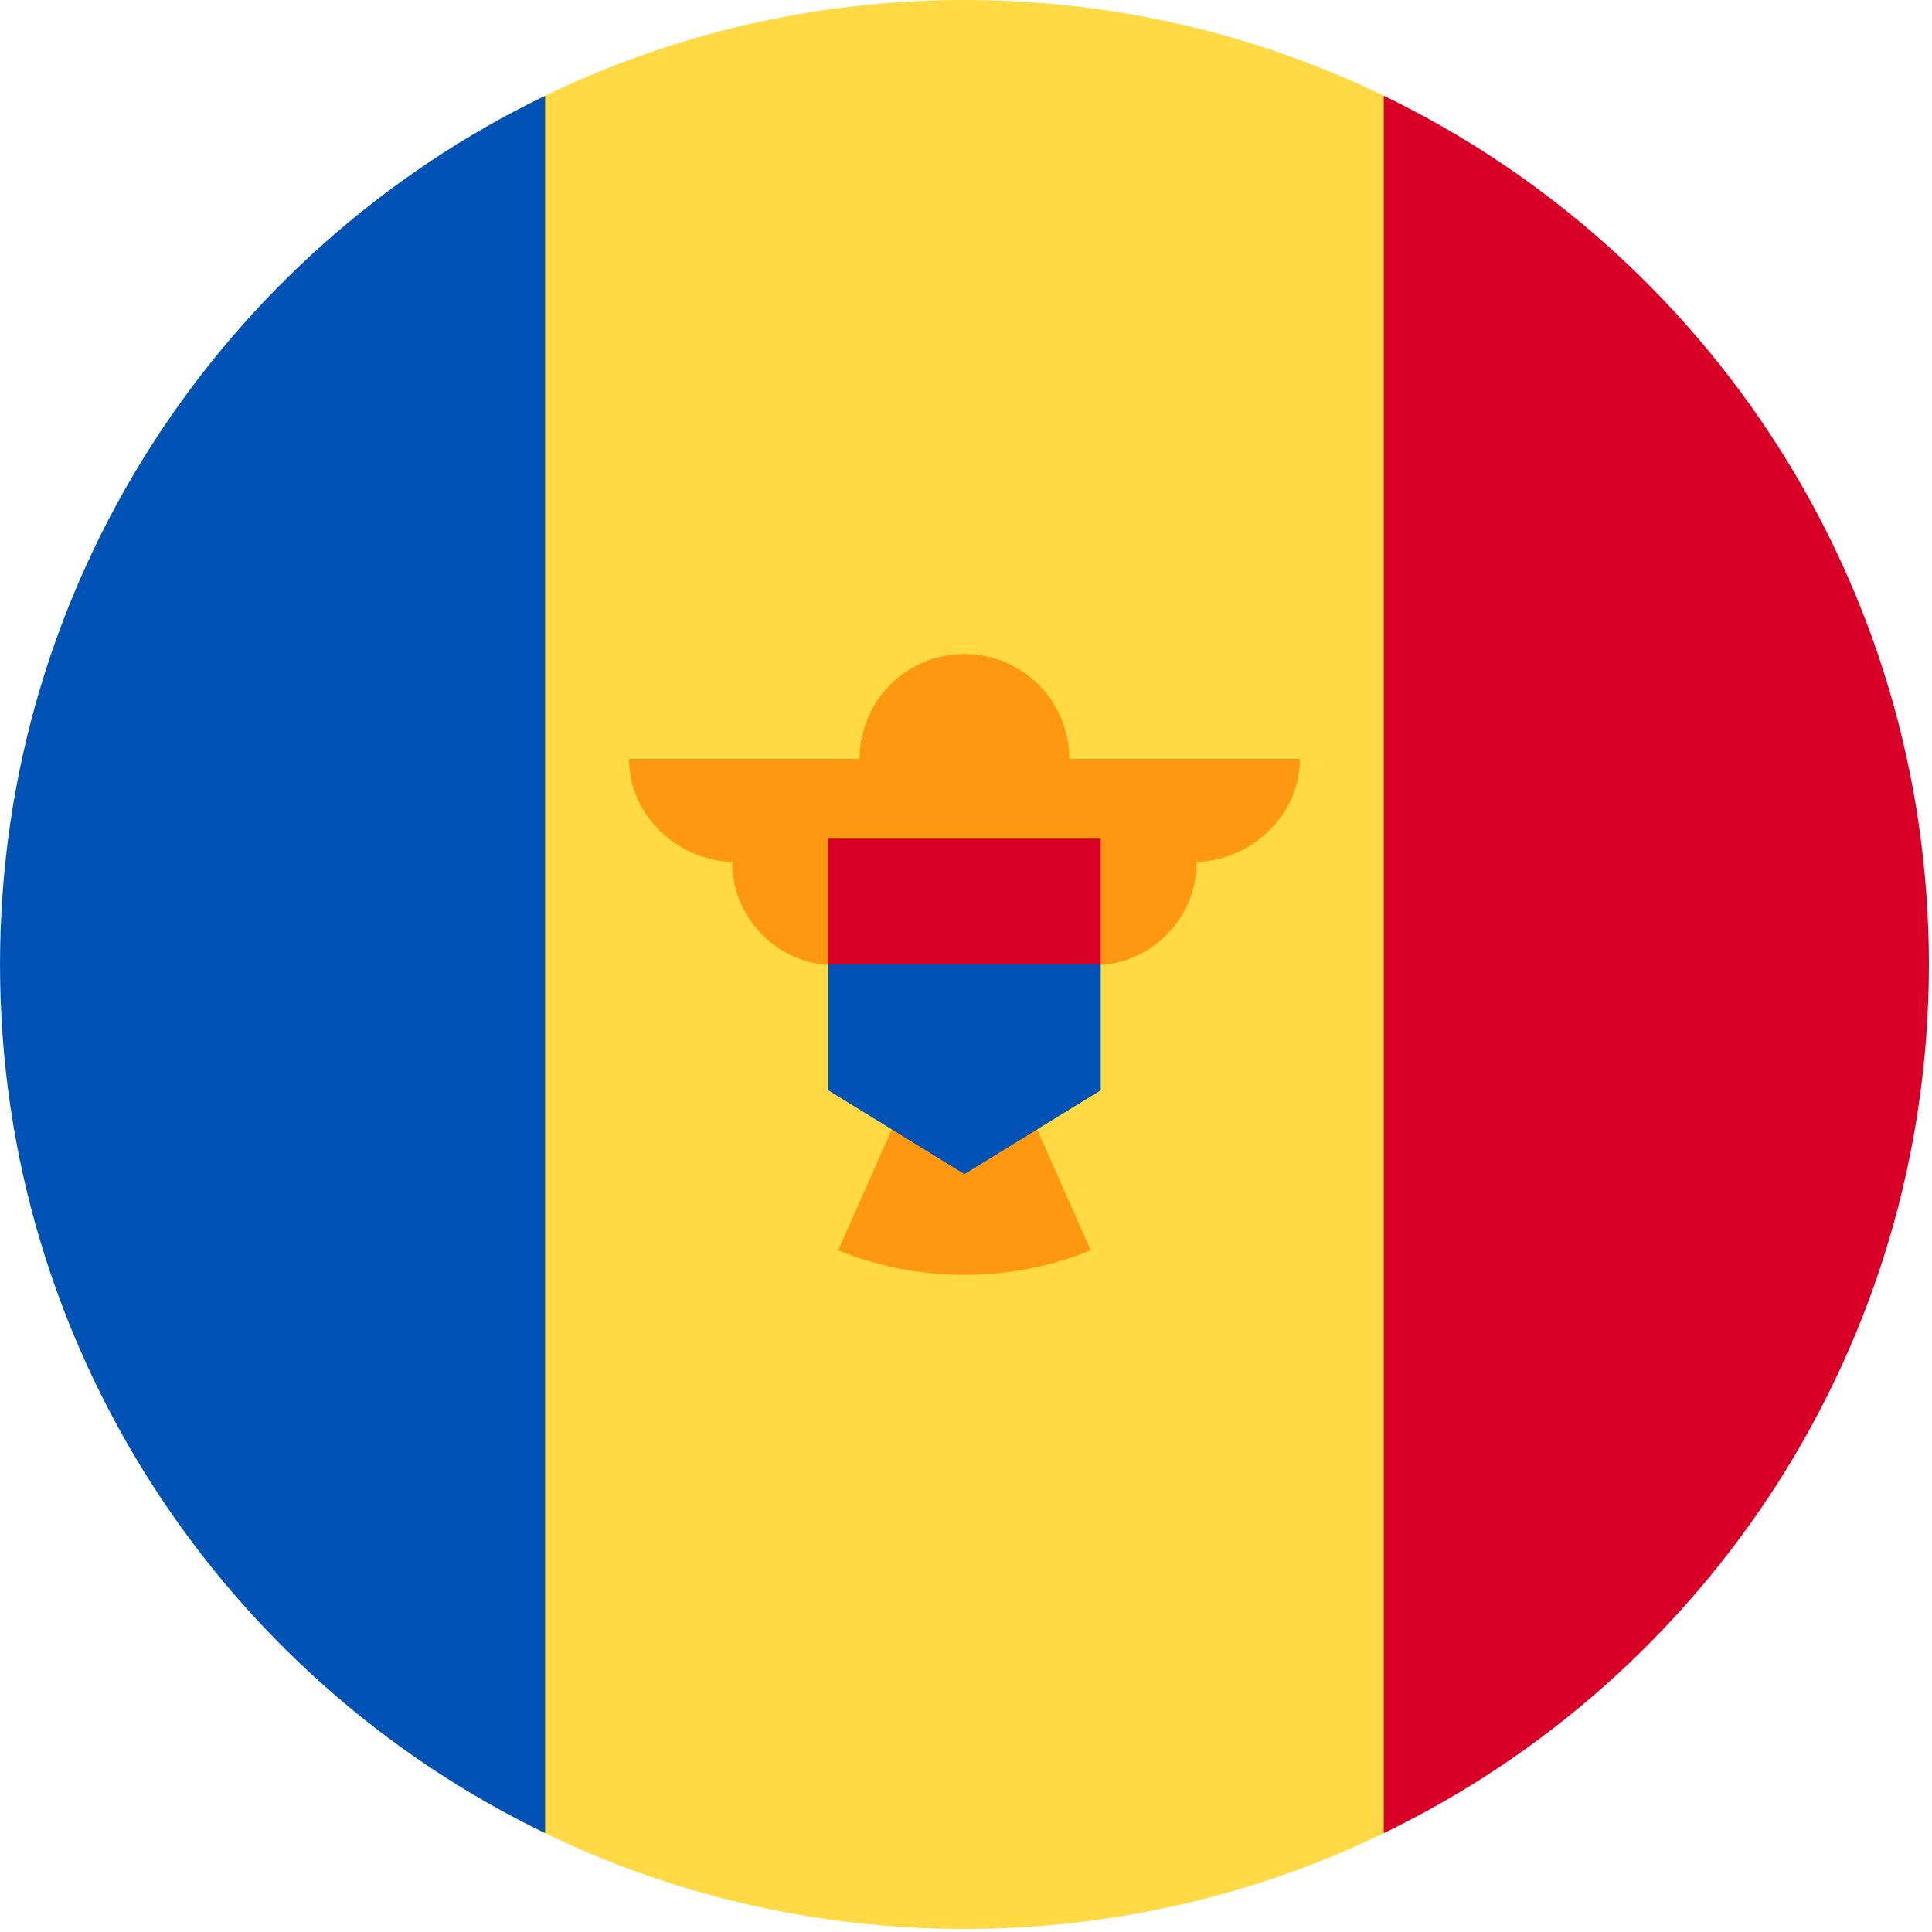 <?xml version="1.0" encoding="UTF-8"?><svg version="1.1" viewBox="0 0 20 20" xmlns="http://www.w3.org/2000/svg" xmlns:xlink="http://www.w3.org/1999/xlink"><g transform="matrix(.039 0 0 .039 0 0)"><path fill="#FFDA44" d="M367.304 25.402c-33.656-16.274-71.414-25.402-111.304-25.402 -39.89 0-77.648 9.128-111.304 25.402l-22.261 230.598 22.261 230.598c33.656 16.274 71.414 25.402 111.304 25.402 39.89 0 77.648-9.128 111.304-25.402l22.261-230.598 -22.261-230.598Z"></path><path fill="#0052B4" d="M144.696 25.411c-85.63 41.407-144.696 129.096-144.696 230.589 0 101.493 59.066 189.182 144.696 230.589v-461.178Z"></path><path fill="#D80027" d="M367.304 25.411v461.178c85.63-41.407 144.696-129.096 144.696-230.589 0-101.493-59.066-189.182-144.696-230.589Z"></path><path fill="#FF9811" d="M345.043 201.419h-61.217c0-15.368-12.458-27.826-27.826-27.826 -15.368 0-27.826 12.458-27.826 27.826h-61.217c0 15.131 13.181 27.396 28.31 27.396h-.912c0 15.132 12.266 27.399 27.398 27.399 0 13.397 9.622 24.529 22.33 26.909l-21.59 48.742c10.345 4.205 21.651 6.542 33.507 6.542 11.855 0 23.162-2.337 33.506-6.542l-21.589-48.742c12.708-2.38 22.33-13.512 22.33-26.909 15.132 0 27.398-12.267 27.398-27.399h-.913c15.131 0 28.311-12.266 28.311-27.396Z"></path><polygon fill="#0052B4" points="256,239.304 219.826,256 219.826,289.391 256,311.652 292.174,289.391 292.174,256"></polygon><rect width="72.348" height="33.391" x="219.826" y="222.609" fill="#D80027"></rect></g></svg>